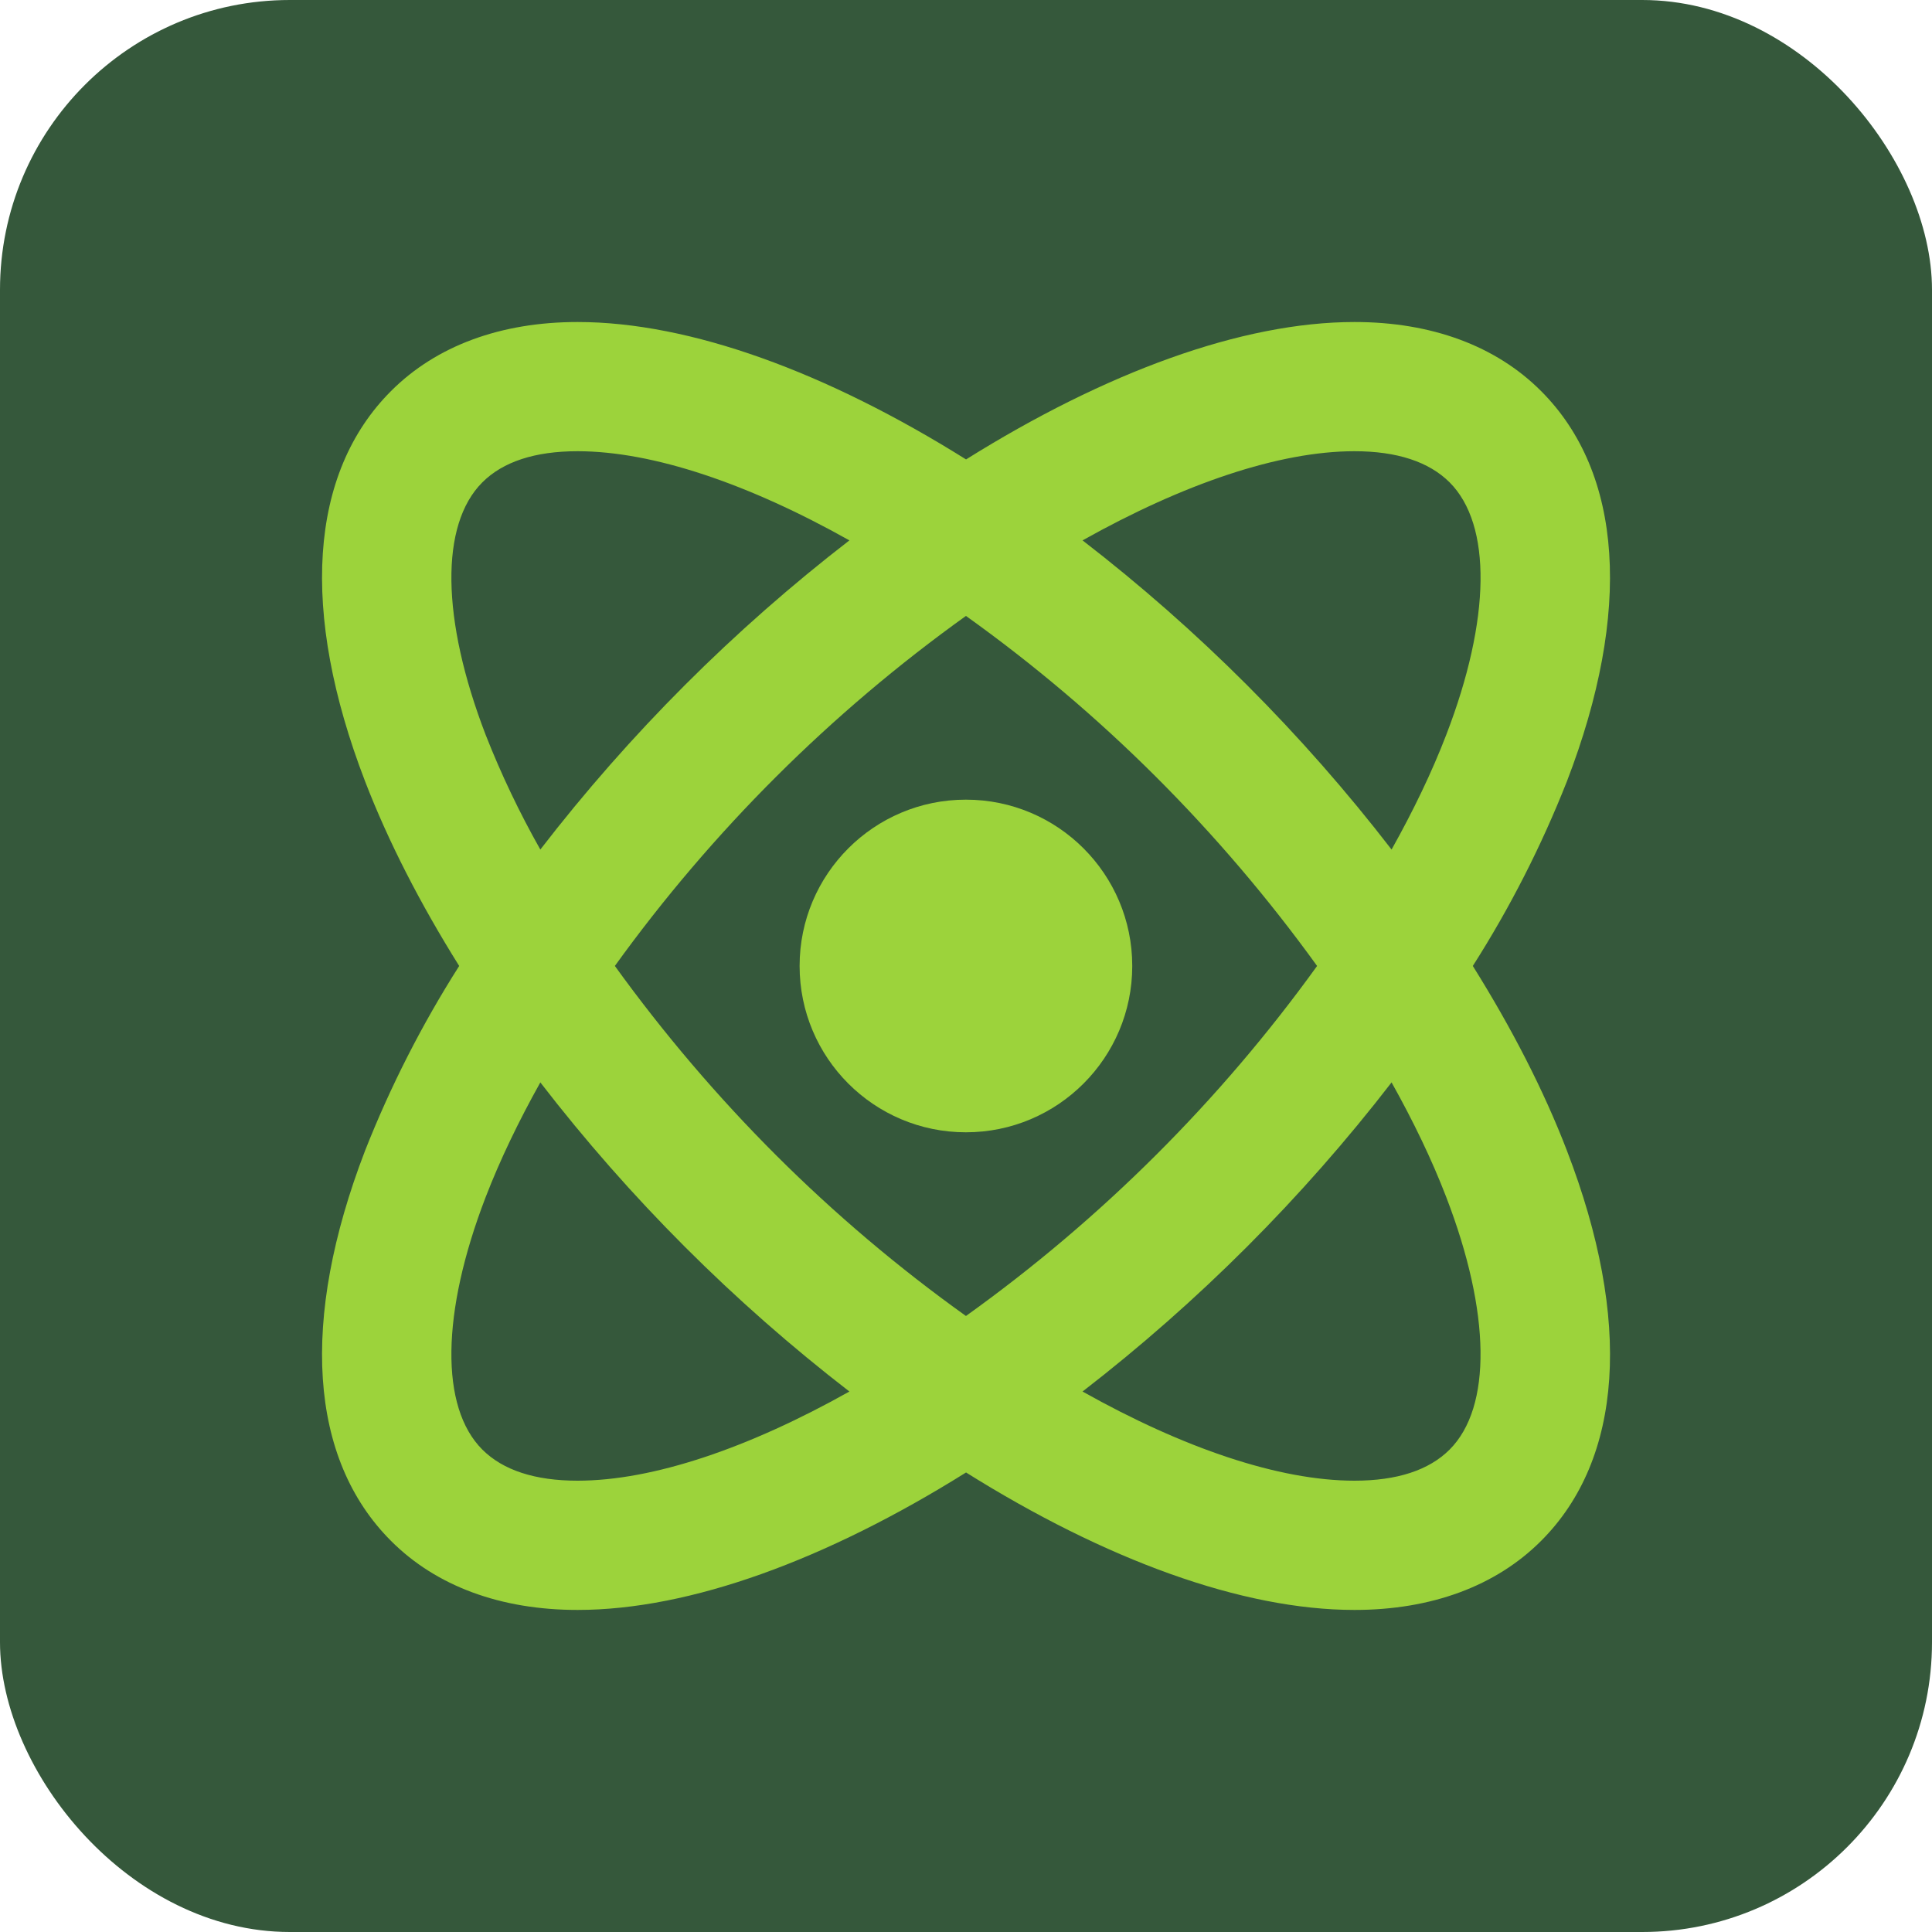 <svg width="40" height="40" viewBox="0 0 40 40" fill="none" xmlns="http://www.w3.org/2000/svg">
<rect width="40" height="40" rx="6" fill="#35583B"/>
<path d="M8.096 31.903C9.029 32.838 10.364 33.332 11.958 33.332C14.288 33.332 17.115 32.291 20.001 30.486C22.885 32.292 25.713 33.332 28.044 33.332C29.636 33.332 30.971 32.838 31.906 31.903C33.604 30.206 33.794 27.337 32.442 23.824C31.963 22.577 31.3 21.289 30.493 19.999C31.264 18.79 31.916 17.509 32.442 16.175C33.794 12.662 33.602 9.792 31.906 8.096C30.972 7.16 29.637 6.667 28.044 6.667C25.713 6.667 22.886 7.708 20.001 9.512C17.116 7.706 14.288 6.667 11.958 6.667C10.366 6.667 9.031 7.16 8.096 8.096C6.398 9.793 6.207 12.662 7.558 16.175C8.038 17.421 8.7 18.71 9.507 19.999C8.737 21.209 8.084 22.49 7.558 23.824C6.207 27.337 6.398 30.206 8.096 31.903ZM29.943 24.785C30.865 27.179 30.89 29.134 30.013 30.012C29.585 30.44 28.923 30.656 28.042 30.656C26.481 30.656 24.502 29.983 22.413 28.81C24.809 26.958 26.96 24.807 28.811 22.41C29.261 23.214 29.645 24.01 29.943 24.785ZM19.999 27.246C18.603 26.248 17.29 25.137 16.074 23.924C14.856 22.708 13.738 21.395 12.73 19.999C14.744 17.206 17.199 14.758 19.999 12.752C21.396 13.751 22.709 14.862 23.924 16.074C25.143 17.291 26.261 18.603 27.269 19.999C25.255 22.793 22.799 25.241 19.999 27.246ZM28.042 9.342C28.921 9.342 29.583 9.559 30.013 9.987C30.89 10.865 30.866 12.819 29.943 15.214C29.645 15.989 29.261 16.785 28.811 17.589C26.961 15.19 24.811 13.039 22.413 11.188C24.502 10.017 26.481 9.342 28.042 9.342ZM10.055 15.214C9.134 12.819 9.108 10.865 9.986 9.987C10.414 9.559 11.076 9.342 11.957 9.342C13.518 9.342 15.496 10.015 17.586 11.188C15.188 13.039 13.037 15.19 11.187 17.589C10.755 16.825 10.376 16.031 10.055 15.214ZM10.055 24.785C10.354 24.01 10.738 23.214 11.187 22.41C13.037 24.809 15.188 26.959 17.586 28.81C15.495 29.983 13.518 30.656 11.957 30.656C11.078 30.656 10.415 30.44 9.986 30.012C9.108 29.134 9.134 27.179 10.055 24.785Z" fill="#9CD33B"/>
<path d="M19.998 23.443C21.9 23.443 23.442 21.901 23.442 19.999C23.442 18.097 21.9 16.556 19.998 16.556C18.096 16.556 16.555 18.097 16.555 19.999C16.555 21.901 18.096 23.443 19.998 23.443Z" fill="#9CD33B"/>
</svg>
